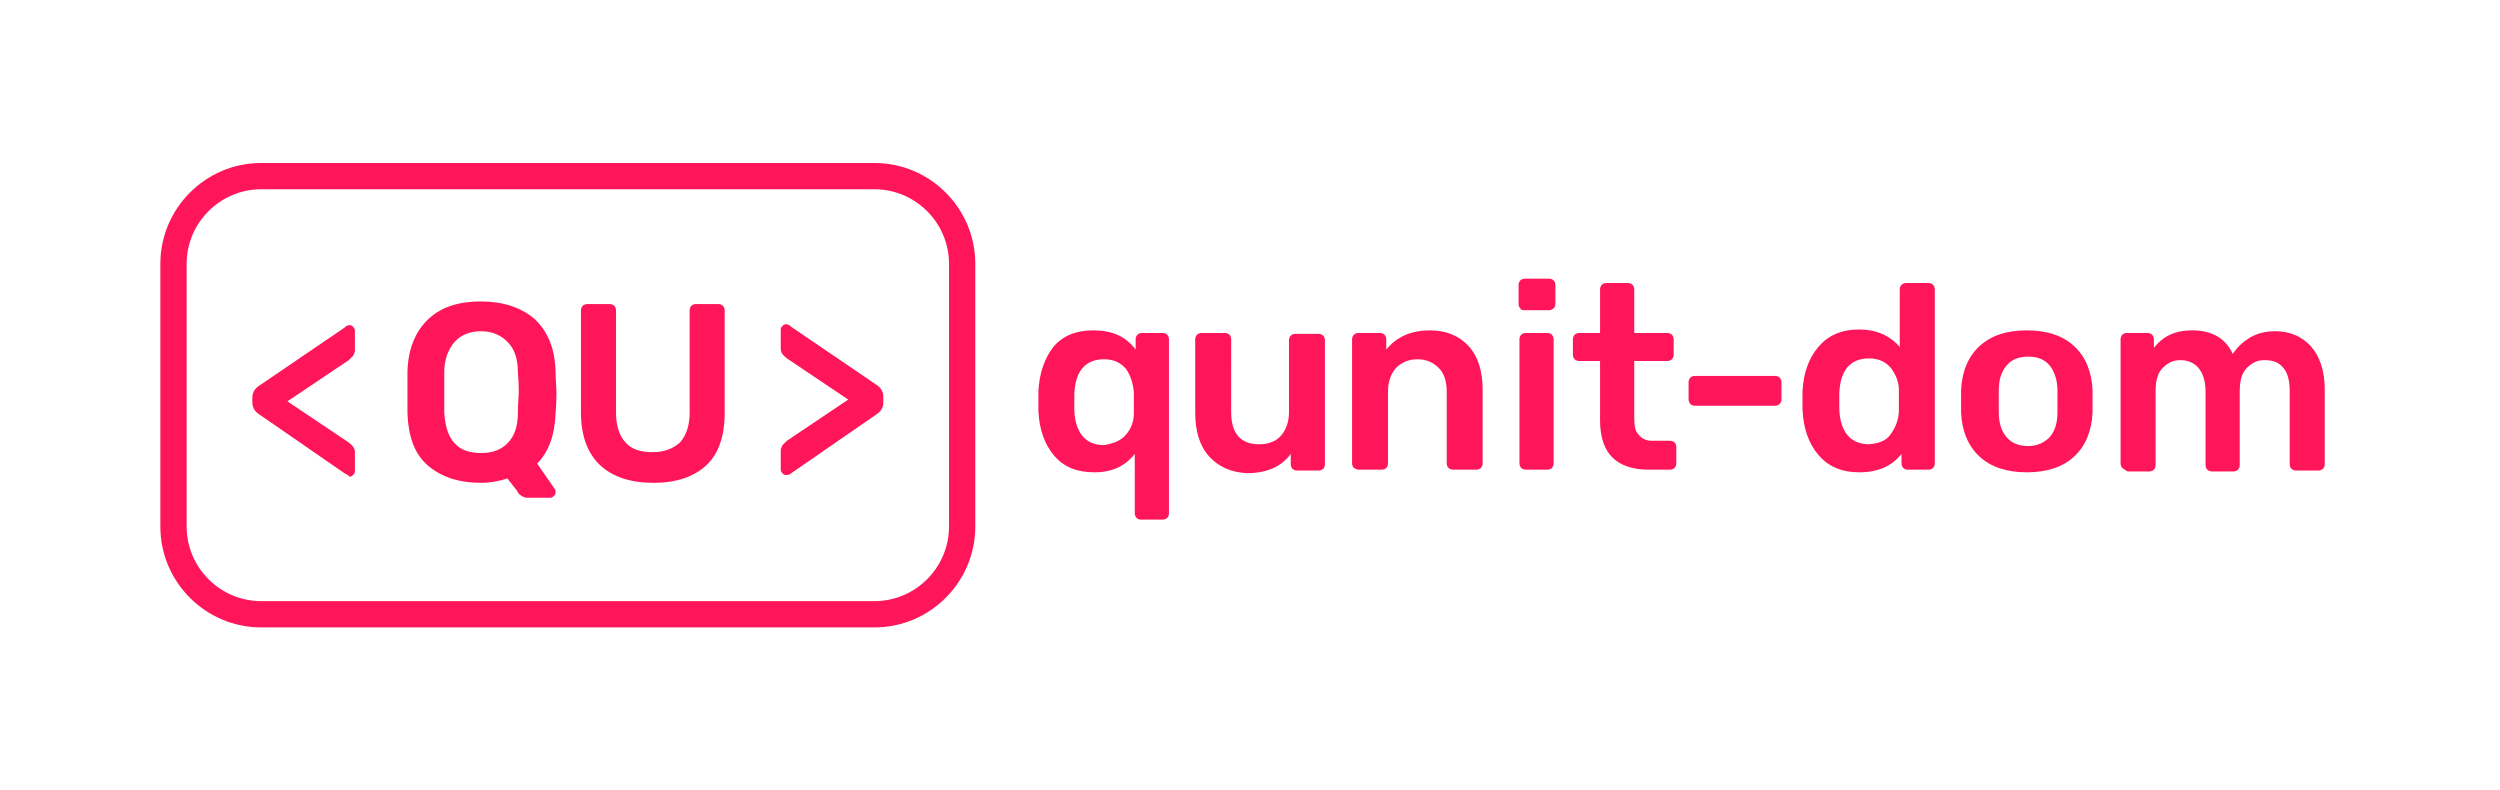 <?xml version="1.0" encoding="utf-8"?>
<!-- Generator: Adobe Illustrator 22.1.0, SVG Export Plug-In . SVG Version: 6.00 Build 0)  -->
<svg version="1.0" id="Ebene_1" xmlns="http://www.w3.org/2000/svg" xmlns:xlink="http://www.w3.org/1999/xlink" x="0px" y="0px"
	 viewBox="0 0 285.3 90.1" enable-background="new 0 0 285.3 90.1" xml:space="preserve">
<g>
	<path fill="#FF1559" d="M129.7,59.1c-0.1-0.1-0.2-0.3-0.2-0.5v-6.8c-1.1,1.4-2.6,2.1-4.6,2.1c-2,0-3.5-0.6-4.6-1.9
		c-1.1-1.3-1.7-3-1.8-5.1l0-1.1l0-1.1c0.1-2.1,0.7-3.8,1.7-5.1c1.1-1.3,2.6-1.9,4.6-1.9c2.1,0,3.7,0.7,4.8,2.2v-1.2
		c0-0.2,0.1-0.4,0.2-0.5s0.3-0.2,0.5-0.2h2.4c0.2,0,0.4,0.1,0.5,0.2c0.1,0.1,0.2,0.3,0.2,0.5v19.9c0,0.2-0.1,0.4-0.2,0.5
		c-0.1,0.1-0.3,0.2-0.5,0.2h-2.6C130,59.3,129.8,59.2,129.7,59.1z M128.5,49.6c0.6-0.7,0.9-1.5,0.9-2.5c0-0.3,0-0.6,0-1.2
		c0-0.5,0-0.9,0-1.1c-0.1-1.1-0.4-2-0.9-2.7c-0.6-0.7-1.4-1.1-2.5-1.1c-2.1,0-3.3,1.3-3.4,4c0,0.2,0,0.5,0,0.9s0,0.7,0,0.9
		c0.1,2.6,1.3,4,3.4,4C127.1,50.6,127.9,50.3,128.5,49.6z"/>
	<path fill="#FF1559" d="M138,52.1c-1.1-1.2-1.6-2.9-1.6-5v-8.4c0-0.2,0.1-0.4,0.2-0.5c0.1-0.1,0.3-0.2,0.5-0.2h2.7
		c0.2,0,0.4,0.1,0.5,0.2c0.1,0.1,0.2,0.3,0.2,0.5V47c0,2.5,1.1,3.7,3.2,3.7c1,0,1.9-0.3,2.5-1c0.6-0.7,0.9-1.6,0.9-2.7v-8.2
		c0-0.2,0.1-0.4,0.2-0.5s0.3-0.2,0.5-0.2h2.7c0.2,0,0.4,0.1,0.5,0.2c0.1,0.1,0.2,0.3,0.2,0.5v14.2c0,0.2-0.1,0.4-0.2,0.5
		c-0.1,0.1-0.3,0.2-0.5,0.2h-2.5c-0.2,0-0.4-0.1-0.5-0.2c-0.1-0.1-0.2-0.3-0.2-0.5v-1.2c-1.1,1.5-2.8,2.2-5,2.2
		C140.5,53.9,139.1,53.3,138,52.1z"/>
	<path fill="#FF1559" d="M154.5,53.4c-0.1-0.1-0.2-0.3-0.2-0.5V38.7c0-0.2,0.1-0.4,0.2-0.5c0.1-0.1,0.3-0.2,0.5-0.2h2.5
		c0.2,0,0.4,0.1,0.5,0.2c0.1,0.1,0.2,0.3,0.2,0.5v1.2c1.2-1.5,2.9-2.2,5-2.2c1.8,0,3.3,0.6,4.4,1.8c1.1,1.2,1.6,2.9,1.6,5v8.4
		c0,0.2-0.1,0.4-0.2,0.5c-0.1,0.1-0.3,0.2-0.5,0.2h-2.7c-0.2,0-0.4-0.1-0.5-0.2c-0.1-0.1-0.2-0.3-0.2-0.5v-8.2
		c0-1.2-0.3-2.1-0.9-2.7c-0.6-0.6-1.4-1-2.4-1c-1,0-1.8,0.3-2.5,1c-0.6,0.7-0.9,1.6-0.9,2.7v8.2c0,0.2-0.1,0.4-0.2,0.5
		c-0.1,0.1-0.3,0.2-0.5,0.2h-2.7C154.9,53.6,154.7,53.5,154.5,53.4z"/>
	<path fill="#FF1559" d="M173.5,35.2c-0.1-0.1-0.2-0.3-0.2-0.5v-2.2c0-0.2,0.1-0.4,0.2-0.5c0.1-0.1,0.3-0.2,0.5-0.2h2.8
		c0.2,0,0.4,0.1,0.5,0.2c0.1,0.1,0.2,0.3,0.2,0.5v2.2c0,0.2-0.1,0.4-0.2,0.5c-0.2,0.1-0.3,0.2-0.5,0.2H174
		C173.8,35.4,173.6,35.4,173.5,35.2z M173.6,53.4c-0.1-0.1-0.2-0.3-0.2-0.5V38.7c0-0.2,0.1-0.4,0.2-0.5c0.1-0.1,0.3-0.2,0.5-0.2h2.5
		c0.2,0,0.4,0.1,0.5,0.2c0.1,0.1,0.2,0.3,0.2,0.5v14.2c0,0.2-0.1,0.4-0.2,0.5c-0.1,0.1-0.3,0.2-0.5,0.2h-2.5
		C173.9,53.6,173.7,53.5,173.6,53.4z"/>
	<path fill="#FF1559" d="M184,52.2c-0.9-0.9-1.4-2.3-1.4-4.2v-6.8h-2.4c-0.2,0-0.4-0.1-0.5-0.2c-0.1-0.1-0.2-0.3-0.2-0.5v-1.8
		c0-0.2,0.1-0.4,0.2-0.5c0.1-0.1,0.3-0.2,0.5-0.2h2.4v-5c0-0.2,0.1-0.4,0.2-0.5c0.1-0.1,0.3-0.2,0.5-0.2h2.5c0.2,0,0.4,0.1,0.5,0.2
		c0.1,0.1,0.2,0.3,0.2,0.5v5h3.8c0.2,0,0.4,0.1,0.5,0.2c0.1,0.1,0.2,0.3,0.2,0.5v1.8c0,0.2-0.1,0.4-0.2,0.5
		c-0.1,0.1-0.3,0.2-0.5,0.2h-3.8v6.5c0,0.9,0.1,1.5,0.5,1.9c0.3,0.4,0.8,0.7,1.5,0.7h2.1c0.2,0,0.4,0.1,0.5,0.2
		c0.1,0.1,0.2,0.3,0.2,0.5v1.9c0,0.2-0.1,0.4-0.2,0.5c-0.1,0.1-0.3,0.2-0.5,0.2h-2.5C186.3,53.6,184.9,53.1,184,52.2z"/>
	<path fill="#FF1559" d="M192.9,46.1c-0.1-0.1-0.2-0.3-0.2-0.5v-2c0-0.2,0.1-0.4,0.2-0.5c0.1-0.1,0.3-0.2,0.5-0.2h9.2
		c0.2,0,0.4,0.1,0.5,0.2c0.1,0.1,0.2,0.3,0.2,0.5v2c0,0.2-0.1,0.4-0.2,0.5c-0.1,0.1-0.3,0.2-0.5,0.2h-9.2
		C193.3,46.3,193.1,46.3,192.9,46.1z"/>
	<path fill="#FF1559" d="M207.5,51.9c-1.1-1.3-1.7-3-1.8-5.2l0-1l0-1c0.1-2.1,0.7-3.8,1.8-5.1c1.1-1.3,2.6-2,4.7-2
		c1.9,0,3.5,0.7,4.6,2V33c0-0.2,0.1-0.4,0.2-0.5c0.1-0.1,0.3-0.2,0.5-0.2h2.6c0.2,0,0.4,0.1,0.5,0.2c0.1,0.1,0.2,0.3,0.2,0.5v19.9
		c0,0.2-0.1,0.4-0.2,0.5c-0.1,0.1-0.3,0.2-0.5,0.2h-2.4c-0.2,0-0.4-0.1-0.5-0.2c-0.1-0.1-0.2-0.3-0.2-0.5v-1.1
		c-1.1,1.4-2.7,2.1-4.8,2.1C210.1,53.9,208.6,53.2,207.5,51.9z M215.8,49.5c0.5-0.7,0.9-1.6,0.9-2.7c0-0.2,0-0.6,0-1.1
		c0-0.5,0-0.9,0-1.2c0-1-0.4-1.8-0.9-2.5c-0.6-0.7-1.4-1.1-2.5-1.1c-2.1,0-3.3,1.3-3.4,4l0,0.9l0,0.9c0.1,2.6,1.3,4,3.4,4
		C214.4,50.6,215.3,50.3,215.8,49.5z"/>
	<path fill="#FF1559" d="M225.9,52.1c-1.3-1.2-2-2.9-2.1-5l0-1.3l0-1.3c0.1-2.1,0.8-3.8,2.1-5c1.3-1.2,3.1-1.8,5.4-1.8
		c2.3,0,4.1,0.6,5.4,1.8c1.3,1.2,2,2.9,2.1,5c0,0.2,0,0.7,0,1.3s0,1.1,0,1.3c-0.1,2.1-0.8,3.8-2.1,5s-3.1,1.8-5.4,1.8
		C229,53.9,227.2,53.3,225.9,52.1z M233.9,49.9c0.6-0.7,0.9-1.6,0.9-2.9c0-0.2,0-0.6,0-1.2s0-1,0-1.2c0-1.3-0.4-2.3-0.9-2.9
		c-0.6-0.7-1.4-1-2.4-1c-1.1,0-1.9,0.3-2.5,1c-0.6,0.7-0.9,1.6-0.9,2.9l0,1.2l0,1.2c0,1.3,0.3,2.2,0.9,2.9c0.6,0.7,1.4,1,2.5,1
		C232.5,50.9,233.3,50.5,233.9,49.9z"/>
	<path fill="#FF1559" d="M242.2,53.4c-0.1-0.1-0.2-0.3-0.2-0.5V38.7c0-0.2,0.1-0.4,0.2-0.5c0.1-0.1,0.3-0.2,0.5-0.2h2.4
		c0.2,0,0.4,0.1,0.5,0.2c0.1,0.1,0.2,0.3,0.2,0.5v1c1.1-1.4,2.5-2,4.4-2c2.2,0,3.8,0.9,4.6,2.7c0.5-0.8,1.2-1.4,2-1.9
		c0.9-0.5,1.8-0.7,2.9-0.7c1.6,0,3,0.6,4,1.7c1,1.1,1.6,2.8,1.6,4.9v8.6c0,0.2-0.1,0.4-0.2,0.5c-0.1,0.1-0.3,0.2-0.5,0.2H262
		c-0.2,0-0.4-0.1-0.5-0.2c-0.1-0.1-0.2-0.3-0.2-0.5v-8.4c0-1.3-0.3-2.2-0.8-2.7c-0.5-0.6-1.2-0.8-2.1-0.8c-0.8,0-1.4,0.3-2,0.9
		c-0.6,0.6-0.8,1.5-0.8,2.7v8.4c0,0.2-0.1,0.4-0.2,0.5c-0.1,0.1-0.3,0.2-0.5,0.2h-2.5c-0.2,0-0.4-0.1-0.5-0.2
		c-0.1-0.1-0.2-0.3-0.2-0.5v-8.4c0-1.2-0.3-2.1-0.8-2.7c-0.5-0.6-1.2-0.9-2.1-0.9c-0.8,0-1.4,0.3-2,0.9c-0.6,0.6-0.8,1.5-0.8,2.7
		v8.4c0,0.2-0.1,0.4-0.2,0.5c-0.1,0.1-0.3,0.2-0.5,0.2h-2.5C242.5,53.6,242.3,53.5,242.2,53.4z"/>
</g>
<path fill="none" stroke="#FF1559" stroke-width="3" stroke-miterlimit="10" d="M99.8,70.1h-70c-5.5,0-10-4.5-10-10v-30
	c0-5.5,4.5-10,10-10h70c5.5,0,10,4.5,10,10v30C109.8,65.6,105.3,70.1,99.8,70.1z"/>
<g>
	<g>
		<path fill="#FF1559" d="M39.3,54l-9.7-6.7c-0.3-0.2-0.5-0.4-0.6-0.6c-0.1-0.2-0.2-0.4-0.2-0.7v-0.7c0-0.3,0.1-0.5,0.2-0.7
			c0.1-0.2,0.3-0.4,0.6-0.6l9.7-6.6c0.2-0.2,0.4-0.3,0.6-0.3s0.3,0.1,0.4,0.2c0.1,0.1,0.2,0.3,0.2,0.4V40c0,0.2-0.1,0.4-0.2,0.6
			c-0.1,0.1-0.3,0.3-0.5,0.5l-7,4.7l7,4.7c0.2,0.2,0.4,0.3,0.5,0.5c0.1,0.1,0.2,0.3,0.2,0.6v2.2c0,0.2-0.1,0.3-0.2,0.4
			c-0.1,0.1-0.2,0.2-0.4,0.2C39.7,54.2,39.5,54.1,39.3,54z"/>
		<path fill="#FF1559" d="M59.4,56.5c-0.2-0.1-0.3-0.3-0.4-0.5l-1.1-1.4c-0.9,0.3-1.9,0.5-3,0.5c-2.6,0-4.6-0.7-6.1-2
			c-1.5-1.3-2.2-3.3-2.3-5.9c0-0.6,0-1.4,0-2.4c0-1.1,0-1.9,0-2.5c0.1-2.5,0.9-4.5,2.4-5.9s3.5-2,6-2c2.5,0,4.6,0.7,6.1,2
			c1.5,1.4,2.3,3.3,2.4,5.9c0,1.1,0.1,1.9,0.1,2.5c0,0.5,0,1.3-0.1,2.4c-0.1,2.5-0.8,4.4-2.1,5.7l2,2.9c0.1,0.1,0.1,0.2,0.1,0.3v0.1
			c0,0.2-0.1,0.3-0.2,0.4c-0.1,0.1-0.2,0.2-0.4,0.2H60C59.7,56.7,59.5,56.6,59.4,56.5z M57.9,50.6c0.8-0.8,1.2-1.9,1.2-3.5
			c0-1.1,0.1-1.9,0.1-2.3c0-0.4,0-1.2-0.1-2.3c0-1.6-0.4-2.7-1.2-3.5s-1.8-1.2-3-1.2s-2.3,0.4-3,1.2s-1.2,1.9-1.2,3.5
			c0,0.6,0,1.3,0,2.3c0,1,0,1.8,0,2.3c0.1,1.6,0.5,2.8,1.2,3.5c0.7,0.8,1.8,1.1,3,1.1C56.1,51.7,57.1,51.4,57.9,50.6z"/>
		<path fill="#FF1559" d="M68.5,53.1c-1.4-1.3-2.2-3.3-2.2-6V35.4c0-0.2,0.1-0.4,0.2-0.5c0.1-0.1,0.3-0.2,0.5-0.2h2.6
			c0.2,0,0.4,0.1,0.5,0.2c0.1,0.1,0.2,0.3,0.2,0.5v11.7c0,1.5,0.4,2.7,1.1,3.4c0.7,0.8,1.7,1.1,3.1,1.1c1.3,0,2.3-0.4,3.1-1.1
			c0.7-0.8,1.1-1.9,1.1-3.4V35.4c0-0.2,0.1-0.4,0.2-0.5c0.1-0.1,0.3-0.2,0.5-0.2H82c0.2,0,0.4,0.1,0.5,0.2c0.1,0.1,0.2,0.3,0.2,0.5
			v11.7c0,2.7-0.7,4.7-2.1,6s-3.4,2-6,2C71.9,55.1,69.9,54.4,68.5,53.1z"/>
		<path fill="#FF1559" d="M89.3,54c-0.1-0.1-0.2-0.2-0.2-0.4v-2.2c0-0.2,0.1-0.4,0.2-0.6c0.1-0.1,0.3-0.3,0.5-0.5l7-4.7l-7-4.7
			c-0.2-0.2-0.4-0.3-0.5-0.5c-0.1-0.1-0.2-0.3-0.2-0.6v-2.2c0-0.2,0.1-0.3,0.2-0.4c0.1-0.1,0.2-0.2,0.4-0.2c0.2,0,0.4,0.1,0.6,0.3
			l9.7,6.6c0.3,0.2,0.5,0.4,0.6,0.6c0.1,0.2,0.2,0.4,0.2,0.7V46c0,0.3-0.1,0.5-0.2,0.7c-0.1,0.2-0.3,0.4-0.6,0.6L90.3,54
			c-0.2,0.2-0.4,0.2-0.6,0.2C89.6,54.2,89.4,54.2,89.3,54z"/>
	</g>
</g>
</svg>
